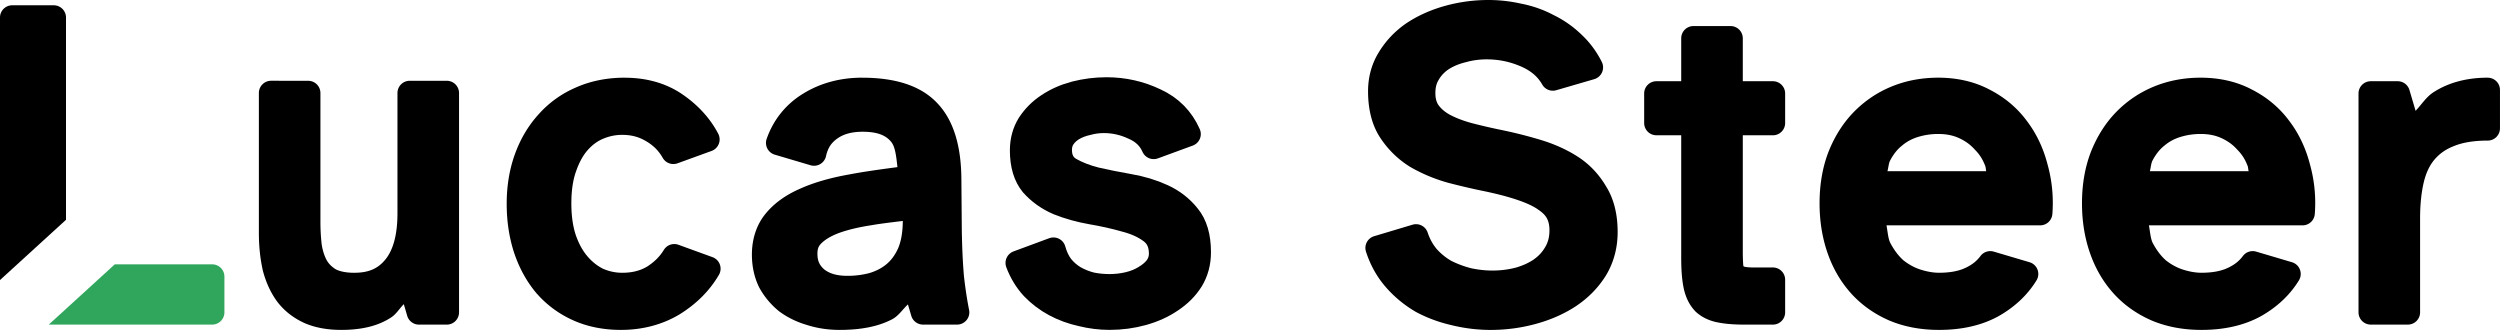 <?xml version="1.0" encoding="UTF-8" standalone="no"?>
<!-- Created with Inkscape (http://www.inkscape.org/) -->

<svg
   width="107.91mm"
   height="14.241mm"
   viewBox="0 0 107.91 14.241"
   version="1.1"
   id="svg12274"
   xmlns="http://www.w3.org/2000/svg"
   xmlns:svg="http://www.w3.org/2000/svg">
  <defs
     id="defs12271" />
  <g
     id="layer1"
     transform="translate(-65.794,-38.23)">
    <g
       id="path11199"
       style="font-size:19.05px;font-family:'Atkinson Hyperlegible';-inkscape-font-specification:'Atkinson Hyperlegible';letter-spacing:1.058px;word-spacing:-1.058px;fill:#30a65d;stroke:none;stroke-width:1.058;stroke-linecap:round;stroke-linejoin:round"
       transform="translate(-647.185,44.017)">
      <path
         style="color:#000000;-inkscape-font-specification:'Atkinson Hyperlegible';fill:#000000;stroke-linecap:butt;stroke-linejoin:miter;-inkscape-stroke:none"
         d="m 724.682,-1.772 h 1.6 v 5.563 q 0,0.552 0.057,1.048 0.076,0.495 0.286,0.876 0.21,0.362 0.591,0.591 0.4,0.21 1.048,0.21 1.143,0 1.772,-0.781 0.629,-0.781 0.629,-2.305 v -5.201 h 1.6 v 9.468 h -1.2 l -0.4,-1.372 q -0.4,0.686 -1.086,1.143 -0.686,0.457 -1.867,0.457 -0.819,0 -1.41,-0.267 -0.572,-0.267 -0.933,-0.743 -0.362,-0.495 -0.533,-1.162 -0.152,-0.686 -0.152,-1.486 v -6.039 z"
         id="path11226" />
      <path
         style="color:#000000;-inkscape-font-specification:'Atkinson Hyperlegible';fill:#000000;stroke-linecap:butt;stroke-linejoin:miter;-inkscape-stroke:none"
         d="m 724.682,-2.301 a 0.529,0.529 0 0 0 -0.529,0.529 v 6.039 c 0,0.567 0.055,1.1 0.166,1.6 a 0.529,0.529 0 0 0 0.004,0.018 c 0.129,0.501 0.333,0.952 0.617,1.342 a 0.529,0.529 0 0 0 0.006,0.008 c 0.294,0.386 0.681,0.692 1.133,0.902 a 0.529,0.529 0 0 0 0.006,0.004 c 0.477,0.216 1.023,0.312 1.627,0.312 0.856,0 1.586,-0.162 2.16,-0.545 0.223,-0.149 0.351,-0.383 0.537,-0.566 l 0.146,0.502 a 0.529,0.529 0 0 0 0.508,0.381 h 1.201 a 0.529,0.529 0 0 0 0.529,-0.529 v -9.467 a 0.529,0.529 0 0 0 -0.529,-0.529 h -1.6 a 0.529,0.529 0 0 0 -0.529,0.529 v 5.201 c 0,0.943 -0.198,1.583 -0.512,1.973 -0.321,0.399 -0.718,0.584 -1.359,0.584 -0.368,0 -0.626,-0.065 -0.789,-0.148 -0.173,-0.107 -0.298,-0.23 -0.389,-0.385 -0.103,-0.189 -0.178,-0.416 -0.221,-0.686 -0.035,-0.305 -0.055,-0.63 -0.055,-0.977 v -5.562 a 0.529,0.529 0 0 0 -0.529,-0.529 z m 0.529,1.059 h 0.541 v 5.033 c 0,0.387 0.02,0.755 0.061,1.107 a 0.529,0.529 0 0 0 0.004,0.021 c 0.059,0.382 0.17,0.736 0.344,1.051 a 0.529,0.529 0 0 0 0.006,0.01 c 0.185,0.32 0.454,0.586 0.777,0.779 a 0.529,0.529 0 0 0 0.027,0.014 c 0.371,0.194 0.804,0.271 1.293,0.271 0.46,0 0.885,-0.101 1.268,-0.279 -0.093,0.079 -0.142,0.191 -0.248,0.262 -0.341,0.227 -0.853,0.369 -1.572,0.369 -0.486,0 -0.876,-0.08 -1.186,-0.219 l -0.002,-0.002 c -0.308,-0.144 -0.543,-0.332 -0.73,-0.578 -0.194,-0.267 -0.342,-0.585 -0.441,-0.965 -0.091,-0.413 -0.141,-0.868 -0.141,-1.365 z m 5.982,0 h 0.541 v 8.41 h -0.273 l -0.289,-0.992 a 0.529,0.529 0 0 0 -0.684,-0.258 c 0.463,-0.641 0.705,-1.461 0.705,-2.488 z"
         id="path11228" />
    </g>
    <g
       id="path11201"
       style="font-size:19.05px;font-family:'Atkinson Hyperlegible';-inkscape-font-specification:'Atkinson Hyperlegible';letter-spacing:1.058px;word-spacing:-1.058px;fill:#30a65d;stroke:none;stroke-width:1.058;stroke-linecap:round;stroke-linejoin:round"
       transform="translate(-647.185,44.017)">
      <path
         style="color:#000000;-inkscape-font-specification:'Atkinson Hyperlegible';fill:#000000;stroke-linecap:butt;stroke-linejoin:miter;-inkscape-stroke:none"
         d="m 739.951,-1.905 q 1.276,0 2.191,0.629 0.914,0.629 1.372,1.505 l -1.467,0.533 q -0.324,-0.571 -0.914,-0.914 -0.572,-0.343 -1.295,-0.343 -0.533,0 -1.029,0.21 -0.495,0.21 -0.876,0.648 -0.362,0.419 -0.591,1.086 -0.229,0.648 -0.229,1.543 0,0.895 0.229,1.562 0.229,0.648 0.61,1.086 0.381,0.438 0.857,0.667 0.495,0.21 1.029,0.21 0.781,0 1.353,-0.343 0.572,-0.362 0.895,-0.895 l 1.467,0.533 q -0.533,0.914 -1.524,1.524 -0.991,0.591 -2.248,0.591 -1.01,0 -1.829,-0.362 -0.819,-0.362 -1.391,-1.01 -0.572,-0.667 -0.876,-1.562 -0.305,-0.914 -0.305,-1.981 0,-1.067 0.324,-1.962 0.324,-0.895 0.914,-1.543 0.591,-0.667 1.429,-1.029 0.857,-0.381 1.905,-0.381 z"
         id="path11232" />
      <path
         style="color:#000000;-inkscape-font-specification:'Atkinson Hyperlegible';fill:#000000;stroke-linecap:butt;stroke-linejoin:miter;-inkscape-stroke:none"
         d="m 739.951,-2.434 c -0.761,1e-7 -1.472,0.138 -2.115,0.424 -0.623,0.269 -1.166,0.659 -1.609,1.158 -5.9e-4,6.5056e-4 -10e-4,0.001 -0.002,0.002 -0.442,0.486 -0.783,1.062 -1.02,1.717 -0.239,0.66 -0.355,1.378 -0.355,2.143 0,0.762 0.109,1.48 0.332,2.148 a 0.529,0.529 0 0 0 0.002,0.004 c 0.223,0.654 0.548,1.238 0.975,1.736 a 0.529,0.529 0 0 0 0.006,0.004 c 0.432,0.489 0.961,0.874 1.572,1.145 0.62,0.274 1.307,0.406 2.043,0.406 0.921,0 1.775,-0.22 2.52,-0.664 a 0.529,0.529 0 0 0 0.006,-0.004 c 0.725,-0.446 1.303,-1.02 1.705,-1.709 A 0.529,0.529 0 0 0 743.732,5.312 l -1.467,-0.533 a 0.529,0.529 0 0 0 -0.633,0.223 c -0.171,0.281 -0.405,0.517 -0.723,0.719 -0.289,0.171 -0.632,0.266 -1.072,0.266 -0.281,0 -0.546,-0.055 -0.809,-0.164 -0.245,-0.119 -0.47,-0.29 -0.68,-0.531 -0.203,-0.233 -0.374,-0.532 -0.508,-0.91 -0.129,-0.376 -0.199,-0.839 -0.199,-1.391 0,-0.552 0.07,-1.008 0.197,-1.367 a 0.529,0.529 0 0 0 0.002,-0.004 c 0.135,-0.395 0.304,-0.694 0.49,-0.91 0.207,-0.238 0.428,-0.401 0.682,-0.508 0.267,-0.113 0.538,-0.168 0.824,-0.168 0.399,1e-8 0.725,0.09 1.021,0.268 a 0.529,0.529 0 0 0 0.008,0.004 c 0.32,0.186 0.548,0.418 0.719,0.719 a 0.529,0.529 0 0 0 0.643,0.236 l 1.467,-0.533 a 0.529,0.529 0 0 0 0.287,-0.742 c -0.348,-0.666 -0.871,-1.236 -1.541,-1.697 -0.704,-0.484 -1.552,-0.721 -2.49,-0.721 z m 0,1.059 c 0.764,0 1.376,0.181 1.891,0.535 0.349,0.24 0.537,0.545 0.766,0.834 L 742.164,0.156 c -0.228,-0.28 -0.441,-0.575 -0.762,-0.762 -0.465,-0.279 -0.999,-0.42 -1.564,-0.42 -0.425,0 -0.843,0.086 -1.236,0.252 -0.407,0.172 -0.767,0.443 -1.068,0.789 a 0.529,0.529 0 0 0 -0.002,0 c -0.296,0.343 -0.52,0.766 -0.689,1.26 -0.177,0.503 -0.258,1.074 -0.258,1.715 0,0.642 0.082,1.221 0.258,1.734 a 0.529,0.529 0 0 0 0,0.004 c 0.171,0.483 0.407,0.908 0.711,1.258 0.296,0.34 0.641,0.611 1.027,0.797 a 0.529,0.529 0 0 0 0.021,0.01 c 0.393,0.166 0.811,0.252 1.236,0.252 0.598,0 1.151,-0.137 1.623,-0.42 a 0.529,0.529 0 0 0 0.012,-0.006 c 0.304,-0.193 0.511,-0.472 0.732,-0.736 l 0.402,0.146 c -0.258,0.297 -0.475,0.617 -0.852,0.85 -5.3e-4,3.175e-4 -10e-4,-3.171e-4 -0.002,0 -0.575,0.343 -1.22,0.518 -1.975,0.518 -0.61,0 -1.143,-0.11 -1.615,-0.318 -0.478,-0.211 -0.872,-0.498 -1.201,-0.869 l -0.002,-0.002 c -0.334,-0.391 -0.592,-0.848 -0.775,-1.387 -0.183,-0.55 -0.277,-1.151 -0.277,-1.811 0,-0.658 0.1,-1.248 0.293,-1.781 0.195,-0.539 0.462,-0.99 0.807,-1.367 a 0.529,0.529 0 0 0 0.006,-0.006 c 0.343,-0.387 0.75,-0.682 1.242,-0.895 a 0.529,0.529 0 0 0 0.006,-0.002 C 738.76,-1.263 739.317,-1.375 739.951,-1.375 Z"
         id="path11234" />
    </g>
    <g
       id="path11203"
       style="font-size:19.05px;font-family:'Atkinson Hyperlegible';-inkscape-font-specification:'Atkinson Hyperlegible';letter-spacing:1.058px;word-spacing:-1.058px;fill:#30a65d;stroke:none;stroke-width:1.058;stroke-linecap:round;stroke-linejoin:round"
       transform="translate(-647.185,44.017)">
      <path
         style="color:#000000;-inkscape-font-specification:'Atkinson Hyperlegible';fill:#000000;stroke-linecap:butt;stroke-linejoin:miter;-inkscape-stroke:none"
         d="m 752.344,1.867 q 0.038,-1.2 -0.476,-1.848 -0.514,-0.648 -1.657,-0.648 -0.857,0 -1.41,0.4 -0.533,0.381 -0.686,1.067 l -1.543,-0.457 q 0.381,-1.086 1.353,-1.676 0.991,-0.61 2.267,-0.61 1.962,0 2.838,0.914 0.895,0.914 0.914,2.915 l 0.019,2.21 q 0.019,1.2 0.095,2.057 0.095,0.838 0.229,1.505 h -1.467 l -0.381,-1.295 q -0.438,0.724 -1.2,1.124 -0.762,0.4 -2.019,0.4 -0.667,0 -1.257,-0.191 -0.591,-0.171 -1.048,-0.514 -0.438,-0.362 -0.705,-0.857 -0.248,-0.514 -0.248,-1.162 0,-0.838 0.457,-1.41 0.457,-0.572 1.276,-0.933 0.838,-0.381 2.019,-0.591 1.181,-0.229 2.629,-0.4 z m -4.61,3.296 q 0,0.667 0.476,1.086 0.495,0.4 1.353,0.4 0.552,0 1.067,-0.133 0.533,-0.152 0.933,-0.476 0.419,-0.343 0.667,-0.895 0.248,-0.572 0.248,-1.41 v -0.591 q -1.086,0.114 -1.962,0.267 -0.876,0.133 -1.505,0.362 -0.61,0.229 -0.953,0.571 -0.324,0.324 -0.324,0.819 z"
         id="path11238" />
      <path
         style="color:#000000;-inkscape-font-specification:'Atkinson Hyperlegible';fill:#000000;stroke-linecap:butt;stroke-linejoin:miter;-inkscape-stroke:none"
         d="m 750.191,-2.434 c -0.935,0 -1.796,0.228 -2.543,0.688 -0.743,0.453 -1.286,1.124 -1.576,1.951 a 0.529,0.529 0 0 0 0.35,0.684 l 1.543,0.457 a 0.529,0.529 0 0 0 0.668,-0.393 c 0.078,-0.35 0.224,-0.571 0.477,-0.752 a 0.529,0.529 0 0 0 0.002,-0.002 c 0.263,-0.19 0.61,-0.299 1.1,-0.299 0.662,-10e-9 1.018,0.165 1.242,0.447 0.173,0.217 0.215,0.656 0.262,1.08 -0.737,0.097 -1.462,0.197 -2.092,0.318 -0.818,0.145 -1.531,0.35 -2.141,0.627 -0.607,0.268 -1.109,0.629 -1.477,1.088 -0.384,0.48 -0.572,1.085 -0.572,1.74 0,0.499 0.098,0.97 0.301,1.391 a 0.529,0.529 0 0 0 0.01,0.021 c 0.21,0.389 0.491,0.73 0.834,1.014 a 0.529,0.529 0 0 0 0.019,0.016 c 0.357,0.268 0.764,0.467 1.211,0.598 0.447,0.143 0.92,0.213 1.412,0.213 0.894,0 1.652,-0.137 2.266,-0.459 0.285,-0.15 0.451,-0.428 0.682,-0.641 l 0.145,0.492 a 0.529,0.529 0 0 0 0.508,0.379 h 1.467 a 0.529,0.529 0 0 0 0.52,-0.633 c -0.085,-0.422 -0.159,-0.907 -0.221,-1.447 v -0.002 c -0.049,-0.552 -0.081,-1.226 -0.094,-2.014 V 4.125 l -0.018,-2.205 c -0.013,-1.411 -0.335,-2.533 -1.064,-3.279 -0.721,-0.751 -1.83,-1.074 -3.219,-1.074 z m 0,1.059 c 1.226,0 2.009,0.283 2.457,0.75 a 0.529,0.529 0 0 0 0.004,0.004 c 0.463,0.473 0.752,1.295 0.764,2.551 l 0.018,2.209 a 0.529,0.529 0 0 0 0,0.004 c 0.013,0.809 0.045,1.506 0.098,2.096 A 0.529,0.529 0 0 0 753.533,6.25 c 0.038,0.338 0.093,0.618 0.141,0.918 h -0.457 l -0.27,-0.916 a 0.529,0.529 0 0 0 -0.723,-0.238 c 0.172,-0.21 0.372,-0.395 0.488,-0.654 a 0.529,0.529 0 0 0 0.002,-0.006 c 0.203,-0.468 0.293,-1.008 0.293,-1.619 V 3.143 a 0.529,0.529 0 0 0 -0.586,-0.525 c -0.73,0.077 -1.39,0.166 -1.986,0.27 -0.61,0.093 -1.143,0.221 -1.605,0.389 a 0.529,0.529 0 0 0 -0.006,0.002 c -0.457,0.171 -0.843,0.394 -1.141,0.691 -0.311,0.311 -0.479,0.748 -0.479,1.193 0,0.57 0.234,1.113 0.656,1.484 a 0.529,0.529 0 0 0 0.018,0.014 c 0.446,0.36 1.03,0.518 1.684,0.518 0.411,0 0.814,-0.05 1.201,-0.15 a 0.529,0.529 0 0 0 0.012,-0.004 c 0.209,-0.06 0.373,-0.191 0.561,-0.287 -0.123,0.097 -0.194,0.243 -0.342,0.32 -0.402,0.211 -0.991,0.34 -1.773,0.34 -0.394,0 -0.757,-0.057 -1.096,-0.166 a 0.529,0.529 0 0 0 -0.014,-0.004 c -0.334,-0.097 -0.618,-0.239 -0.867,-0.424 -0.233,-0.194 -0.416,-0.418 -0.559,-0.68 -0.125,-0.263 -0.193,-0.561 -0.193,-0.922 0,-0.463 0.116,-0.798 0.342,-1.08 0.243,-0.303 0.591,-0.565 1.076,-0.779 a 0.529,0.529 0 0 0 0.006,-0.002 c 0.507,-0.23 1.138,-0.419 1.893,-0.553 a 0.529,0.529 0 0 0 0.008,0 c 0.772,-0.149 1.635,-0.281 2.59,-0.395 a 0.529,0.529 0 0 0 0.467,-0.51 c 0.028,-0.879 -0.144,-1.632 -0.59,-2.193 -0.462,-0.581 -1.21,-0.848 -2.072,-0.848 -0.653,0 -1.245,0.16 -1.719,0.502 -0.293,0.21 -0.41,0.565 -0.572,0.885 l -0.471,-0.141 c 0.212,-0.339 0.383,-0.709 0.75,-0.932 a 0.529,0.529 0 0 0 0.004,-0.002 C 748.777,-1.199 749.425,-1.375 750.191,-1.375 Z m 1.756,5.125 c -0.002,0.497 -0.077,0.893 -0.203,1.184 -0.136,0.3 -0.306,0.524 -0.516,0.695 -0.207,0.167 -0.448,0.291 -0.738,0.375 -0.296,0.076 -0.605,0.115 -0.928,0.115 -0.483,0 -0.794,-0.11 -1.008,-0.279 -0.205,-0.184 -0.291,-0.365 -0.291,-0.678 0,-0.215 0.047,-0.325 0.168,-0.445 0.158,-0.158 0.408,-0.315 0.76,-0.447 l 0.006,-0.002 c 0.375,-0.136 0.842,-0.249 1.398,-0.334 a 0.529,0.529 0 0 0 0.01,-0.002 c 0.397,-0.069 0.875,-0.124 1.342,-0.182 z"
         id="path11240" />
    </g>
    <path
       d="m 111.266,49.008 q 0.114,0.419 0.343,0.724 0.248,0.305 0.572,0.495 0.343,0.191 0.724,0.286 0.381,0.076 0.781,0.076 0.419,0 0.819,-0.095 0.4,-0.095 0.705,-0.286 0.324,-0.191 0.514,-0.438 0.191,-0.267 0.191,-0.591 0,-0.648 -0.457,-0.972 -0.438,-0.324 -1.105,-0.495 -0.667,-0.191 -1.448,-0.324 -0.762,-0.133 -1.429,-0.4 -0.667,-0.286 -1.124,-0.8 -0.438,-0.533 -0.438,-1.467 0,-0.629 0.305,-1.124 0.324,-0.495 0.819,-0.819 0.514,-0.343 1.162,-0.514 0.667,-0.171 1.353,-0.171 1.124,0 2.115,0.476 0.991,0.457 1.429,1.448 l -1.505,0.552 q -0.248,-0.572 -0.876,-0.838 -0.61,-0.286 -1.276,-0.286 -0.362,0 -0.705,0.095 -0.343,0.076 -0.61,0.229 -0.267,0.152 -0.438,0.4 -0.152,0.229 -0.152,0.533 0,0.572 0.438,0.838 0.457,0.267 1.124,0.438 0.667,0.152 1.429,0.286 0.781,0.133 1.448,0.438 0.667,0.305 1.105,0.857 0.457,0.552 0.457,1.562 0,0.667 -0.324,1.2 -0.324,0.514 -0.876,0.876 -0.533,0.362 -1.219,0.552 -0.686,0.191 -1.429,0.191 -0.61,0 -1.219,-0.152 -0.61,-0.133 -1.143,-0.419 -0.533,-0.286 -0.953,-0.724 -0.419,-0.457 -0.648,-1.067 z"
       id="path11205"
       style="font-size:19.05px;font-family:'Atkinson Hyperlegible';-inkscape-font-specification:'Atkinson Hyperlegible';letter-spacing:1.058px;word-spacing:-1.058px;fill:#000000;fill-opacity:1;stroke:#000000;stroke-width:1.058;stroke-linecap:round;stroke-linejoin:round;stroke-opacity:1" />
    <g
       id="path11207"
       style="font-size:19.05px;font-family:'Atkinson Hyperlegible';-inkscape-font-specification:'Atkinson Hyperlegible';letter-spacing:1.058px;word-spacing:-1.058px;fill:#30a65d;stroke:none;stroke-width:1.058;stroke-linecap:round;stroke-linejoin:round"
       transform="translate(-647.185,44.017)">
      <path
         style="color:#000000;-inkscape-font-specification:'Atkinson Hyperlegible';fill:#000000;stroke-linecap:butt;stroke-linejoin:miter;-inkscape-stroke:none"
         d="m 774.102,4.42 q 0.171,0.514 0.495,0.895 0.343,0.381 0.781,0.629 0.457,0.229 0.972,0.362 0.533,0.114 1.048,0.114 0.572,0 1.105,-0.133 0.552,-0.152 0.953,-0.419 0.419,-0.286 0.667,-0.705 0.267,-0.438 0.267,-1.01 0,-0.438 -0.171,-0.762 -0.171,-0.324 -0.552,-0.572 -0.381,-0.267 -1.01,-0.476 -0.61,-0.21 -1.524,-0.4 -0.743,-0.152 -1.543,-0.362 -0.8,-0.229 -1.486,-0.629 -0.667,-0.419 -1.105,-1.086 -0.438,-0.667 -0.438,-1.714 0,-0.8 0.4,-1.429 0.4,-0.648 1.048,-1.086 0.667,-0.438 1.505,-0.667 0.838,-0.229 1.714,-0.229 0.667,0 1.333,0.152 0.667,0.133 1.238,0.438 0.591,0.286 1.067,0.743 0.476,0.438 0.781,1.048 l -1.638,0.476 q -0.381,-0.667 -1.181,-1.01 -0.8,-0.343 -1.676,-0.343 -0.514,0 -1.01,0.133 -0.495,0.114 -0.895,0.362 -0.381,0.248 -0.61,0.629 -0.229,0.362 -0.229,0.857 0,0.533 0.267,0.876 0.267,0.343 0.724,0.571 0.457,0.229 1.048,0.381 0.591,0.152 1.238,0.286 0.838,0.171 1.657,0.419 0.819,0.248 1.467,0.667 0.648,0.419 1.048,1.105 0.419,0.667 0.419,1.695 0,0.876 -0.419,1.581 -0.419,0.686 -1.124,1.162 -0.686,0.457 -1.581,0.705 -0.895,0.248 -1.829,0.248 -0.781,0 -1.562,-0.191 -0.762,-0.171 -1.429,-0.533 -0.648,-0.381 -1.143,-0.952 -0.495,-0.572 -0.743,-1.333 z"
         id="path11246" />
      <path
         style="color:#000000;-inkscape-font-specification:'Atkinson Hyperlegible';fill:#000000;stroke-linecap:butt;stroke-linejoin:miter;-inkscape-stroke:none"
         d="m 777.227,-5.787 c -0.63,0 -1.25,0.083 -1.854,0.248 -0.607,0.166 -1.162,0.41 -1.656,0.734 a 0.529,0.529 0 0 0 -0.008,0.004 c -0.488,0.33 -0.892,0.748 -1.197,1.24 -3.4e-4,5.334e-4 3.4e-4,0.001 0,0.002 -0.321,0.505 -0.482,1.09 -0.482,1.711 0,0.772 0.163,1.455 0.525,2.006 0.332,0.505 0.758,0.923 1.266,1.242 a 0.529,0.529 0 0 0 0.016,0.01 c 0.497,0.29 1.032,0.516 1.605,0.68 a 0.529,0.529 0 0 0 0.012,0.004 c 0.542,0.142 1.065,0.264 1.57,0.367 0.595,0.124 1.083,0.254 1.459,0.383 a 0.529,0.529 0 0 0 0.004,0.002 c 0.386,0.129 0.68,0.27 0.875,0.406 a 0.529,0.529 0 0 0 0.014,0.012 c 0.196,0.127 0.31,0.253 0.375,0.375 0.068,0.129 0.109,0.291 0.109,0.514 0,0.299 -0.065,0.53 -0.189,0.734 a 0.529,0.529 0 0 0 -0.004,0.006 c -0.125,0.212 -0.29,0.387 -0.51,0.537 -0.208,0.138 -0.468,0.256 -0.783,0.344 -10e-4,3.08e-4 -0.003,-3.068e-4 -0.004,0 -0.311,0.078 -0.634,0.117 -0.973,0.117 -0.299,0 -0.604,-0.033 -0.92,-0.1 -0.301,-0.078 -0.581,-0.183 -0.846,-0.314 -0.237,-0.135 -0.447,-0.304 -0.635,-0.512 -0.167,-0.198 -0.298,-0.431 -0.393,-0.713 a 0.529,0.529 0 0 0 -0.654,-0.34 L 772.293,4.408 a 0.529,0.529 0 0 0 -0.352,0.67 c 0.185,0.57 0.468,1.082 0.846,1.518 0.367,0.423 0.795,0.778 1.275,1.061 a 0.529,0.529 0 0 0 0.016,0.01 c 0.487,0.264 1.009,0.457 1.561,0.582 10e-4,3.248e-4 0.002,0.002 0.004,0.002 0.557,0.135 1.117,0.203 1.678,0.203 0.669,0 1.328,-0.088 1.971,-0.266 0.644,-0.178 1.225,-0.436 1.734,-0.775 a 0.529,0.529 0 0 0 0.002,-0.002 c 0.527,-0.356 0.959,-0.801 1.279,-1.324 a 0.529,0.529 0 0 0 0.004,-0.006 c 0.329,-0.553 0.492,-1.183 0.492,-1.852 0,-0.755 -0.156,-1.422 -0.498,-1.969 -0.305,-0.52 -0.712,-0.953 -1.209,-1.275 -0.477,-0.309 -1.013,-0.551 -1.602,-0.729 -0.562,-0.17 -1.13,-0.314 -1.705,-0.432 -0.424,-0.087 -0.828,-0.18 -1.213,-0.279 -0.364,-0.094 -0.678,-0.209 -0.943,-0.342 -0.247,-0.123 -0.418,-0.266 -0.541,-0.424 -0.096,-0.124 -0.156,-0.283 -0.156,-0.551 0,-0.249 0.052,-0.425 0.146,-0.574 a 0.529,0.529 0 0 0 0.006,-0.012 c 0.111,-0.185 0.253,-0.33 0.441,-0.453 0.213,-0.131 0.454,-0.229 0.73,-0.293 a 0.529,0.529 0 0 0 0.018,-0.006 c 0.286,-0.077 0.576,-0.115 0.873,-0.115 0.515,0 0.998,0.1 1.467,0.301 0.447,0.192 0.735,0.445 0.93,0.785 a 0.529,0.529 0 0 0 0.607,0.246 l 1.639,-0.477 a 0.529,0.529 0 0 0 0.326,-0.744 c -0.229,-0.457 -0.529,-0.859 -0.893,-1.195 -0.353,-0.339 -0.753,-0.617 -1.191,-0.83 -0.421,-0.223 -0.875,-0.385 -1.357,-0.482 -10e-4,-2.927e-4 -0.003,2.918e-4 -0.004,0 -0.481,-0.11 -0.964,-0.166 -1.447,-0.166 z m 0,1.059 c 0.404,0 0.808,0.046 1.215,0.139 a 0.529,0.529 0 0 0 0.014,0.004 c 0.397,0.079 0.76,0.207 1.094,0.385 a 0.529,0.529 0 0 0 0.018,0.01 c 0.344,0.167 0.653,0.381 0.932,0.648 a 0.529,0.529 0 0 0 0.008,0.008 c 0.109,0.1 0.176,0.245 0.27,0.361 l -0.676,0.195 c -0.301,-0.358 -0.604,-0.721 -1.064,-0.918 -0.598,-0.256 -1.232,-0.385 -1.885,-0.385 -0.384,0 -0.764,0.05 -1.135,0.148 -0.379,0.088 -0.732,0.229 -1.049,0.426 a 0.529,0.529 0 0 0 -0.01,0.006 c -0.316,0.205 -0.579,0.477 -0.771,0.797 -0.208,0.332 -0.309,0.724 -0.309,1.133 0,0.444 0.119,0.868 0.379,1.201 0.233,0.299 0.542,0.539 0.904,0.721 0.344,0.172 0.729,0.311 1.152,0.42 0.403,0.104 0.824,0.2 1.264,0.291 0.543,0.111 1.081,0.246 1.611,0.406 0.504,0.152 0.946,0.356 1.332,0.605 0.363,0.235 0.651,0.537 0.879,0.928 a 0.529,0.529 0 0 0 0.008,0.014 c 0.214,0.341 0.338,0.8 0.338,1.414 0,0.5 -0.114,0.923 -0.344,1.311 -0.239,0.389 -0.554,0.716 -0.965,0.994 -0.405,0.27 -0.877,0.483 -1.426,0.635 -0.551,0.153 -1.114,0.229 -1.689,0.229 -0.478,0 -0.954,-0.058 -1.436,-0.176 a 0.529,0.529 0 0 0 -0.01,-0.002 C 775.417,7.116 774.992,6.955 774.594,6.74 774.213,6.515 773.88,6.24 773.588,5.902 773.424,5.714 773.334,5.463 773.217,5.236 l 0.637,-0.191 c 0.108,0.209 0.19,0.437 0.34,0.613 a 0.529,0.529 0 0 0 0.01,0.01 c 0.265,0.295 0.572,0.543 0.914,0.736 a 0.529,0.529 0 0 0 0.023,0.012 c 0.339,0.169 0.699,0.305 1.076,0.402 a 0.529,0.529 0 0 0 0.021,0.004 c 0.39,0.084 0.776,0.127 1.158,0.127 0.422,0 0.836,-0.049 1.234,-0.148 a 0.529,0.529 0 0 0 0.012,-0.004 c 0.413,-0.114 0.784,-0.274 1.105,-0.488 a 0.529,0.529 0 0 0 0.004,-0.004 c 0.339,-0.231 0.619,-0.526 0.824,-0.873 0.229,-0.378 0.342,-0.818 0.342,-1.279 0,-0.361 -0.074,-0.707 -0.234,-1.01 -0.162,-0.306 -0.414,-0.556 -0.721,-0.758 -0.312,-0.218 -0.69,-0.393 -1.141,-0.543 -0.436,-0.15 -0.961,-0.286 -1.584,-0.416 a 0.529,0.529 0 0 0 -0.002,-0.002 c -0.482,-0.099 -0.984,-0.215 -1.504,-0.352 l -0.006,-0.002 c -0.002,-5.426e-4 -0.004,-0.001 -0.006,-0.002 C 775.236,0.929 774.791,0.739 774.379,0.5 c -0.379,-0.239 -0.688,-0.541 -0.939,-0.924 -0.222,-0.338 -0.352,-0.799 -0.352,-1.424 0,-0.445 0.104,-0.811 0.316,-1.145 a 0.529,0.529 0 0 0 0.004,-0.006 c 0.227,-0.368 0.52,-0.672 0.893,-0.924 8e-4,-5.424e-4 10e-4,-0.001 0.002,-0.002 0.393,-0.258 0.84,-0.457 1.348,-0.596 0.514,-0.14 1.038,-0.209 1.576,-0.209 z"
         id="path11248" />
    </g>
    <g
       id="path11209"
       style="font-size:19.05px;font-family:'Atkinson Hyperlegible';-inkscape-font-specification:'Atkinson Hyperlegible';letter-spacing:1.058px;word-spacing:-1.058px;fill:#30a65d;stroke:none;stroke-width:1.058;stroke-linecap:round;stroke-linejoin:round"
       transform="translate(-647.185,44.017)">
      <path
         style="color:#000000;-inkscape-font-specification:'Atkinson Hyperlegible';fill:#000000;stroke-linecap:butt;stroke-linejoin:miter;-inkscape-stroke:none"
         d="m 786.076,-1.753 v -2.381 h 1.6 v 2.381 h 1.829 v 1.276 h -1.829 V 5.067 q 0,0.362 0.019,0.61 0.019,0.229 0.114,0.362 0.114,0.133 0.305,0.191 0.191,0.057 0.533,0.057 h 0.857 v 1.41 h -1.2 q -0.686,0 -1.124,-0.095 -0.419,-0.095 -0.667,-0.343 -0.248,-0.267 -0.343,-0.724 Q 786.076,6.077 786.076,5.334 v -5.81 h -1.6 V -1.753 Z"
         id="path11252" />
      <path
         style="color:#000000;-inkscape-font-specification:'Atkinson Hyperlegible';fill:#000000;stroke-linecap:butt;stroke-linejoin:miter;-inkscape-stroke:none"
         d="m 786.076,-4.662 a 0.529,0.529 0 0 0 -0.529,0.527 V -2.281 h -1.072 a 0.529,0.529 0 0 0 -0.527,0.529 v 1.275 a 0.529,0.529 0 0 0 0.527,0.529 h 1.072 V 5.334 c 0,0.518 0.03,0.948 0.105,1.309 0.078,0.374 0.23,0.711 0.475,0.975 a 0.529,0.529 0 0 0 0.012,0.016 c 0.247,0.247 0.57,0.404 0.924,0.484 a 0.529,0.529 0 0 0 0.006,0 c 0.348,0.076 0.755,0.107 1.236,0.107 h 1.199 A 0.529,0.529 0 0 0 790.033,7.695 V 6.287 a 0.529,0.529 0 0 0 -0.529,-0.529 h -0.857 c -0.199,0 -0.338,-0.022 -0.381,-0.035 -0.025,-0.008 -0.022,-0.011 -0.029,-0.016 -10e-4,-0.004 -0.008,-0.01 -0.014,-0.07 v -0.004 c -0.011,-0.145 -0.018,-0.336 -0.018,-0.566 V 0.053 h 1.299 A 0.529,0.529 0 0 0 790.033,-0.477 V -1.752 A 0.529,0.529 0 0 0 789.504,-2.281 h -1.299 v -1.854 a 0.529,0.529 0 0 0 -0.529,-0.527 z m 0.529,1.057 h 0.541 v 1.854 a 0.529,0.529 0 0 0 0.529,0.529 h 1.299 v 0.217 h -1.299 a 0.529,0.529 0 0 0 -0.529,0.529 v 5.543 c 0,0.251 0.007,0.466 0.021,0.65 a 0.529,0.529 0 0 0 0,0.004 c 0.018,0.217 0.074,0.433 0.211,0.625 a 0.529,0.529 0 0 0 0.029,0.037 c 0.146,0.171 0.347,0.291 0.555,0.354 0.211,0.063 0.426,0.08 0.684,0.08 h 0.328 V 7.168 h -0.67 c -0.431,0 -0.772,-0.033 -1.008,-0.084 -0.2,-0.045 -0.315,-0.114 -0.398,-0.195 -0.084,-0.092 -0.161,-0.232 -0.209,-0.463 -0.052,-0.249 -0.084,-0.619 -0.084,-1.092 v -5.811 a 0.529,0.529 0 0 0 -0.529,-0.529 h -1.072 v -0.217 h 1.072 a 0.529,0.529 0 0 0 0.529,-0.529 z"
         id="path11254" />
    </g>
    <g
       id="path11211"
       style="font-size:19.05px;font-family:'Atkinson Hyperlegible';-inkscape-font-specification:'Atkinson Hyperlegible';letter-spacing:1.058px;word-spacing:-1.058px;fill:#30a65d;stroke:none;stroke-width:1.058;stroke-linecap:round;stroke-linejoin:round"
       transform="translate(-647.185,44.017)">
      <path
         style="color:#000000;-inkscape-font-specification:'Atkinson Hyperlegible';fill:#000000;stroke-linecap:butt;stroke-linejoin:miter;-inkscape-stroke:none"
         d="m 796.64,-1.905 q 1.124,0 1.981,0.457 0.857,0.438 1.41,1.181 0.572,0.743 0.819,1.714 0.267,0.953 0.191,1.962 h -7.277 q 0.038,0.895 0.324,1.505 0.305,0.591 0.724,0.953 0.438,0.343 0.933,0.495 0.495,0.152 0.933,0.152 0.8,0 1.333,-0.248 0.552,-0.248 0.876,-0.686 l 1.543,0.457 q -0.514,0.838 -1.467,1.372 -0.953,0.514 -2.286,0.514 -1.105,0 -1.981,-0.381 -0.857,-0.381 -1.448,-1.048 Q 792.658,5.829 792.354,4.934 q -0.305,-0.895 -0.305,-1.943 0,-1.124 0.343,-2.019 0.362,-0.914 0.972,-1.543 0.629,-0.648 1.467,-0.991 0.838,-0.343 1.81,-0.343 z m 2.705,4.039 q 0,-0.495 -0.191,-0.972 -0.191,-0.495 -0.552,-0.857 -0.343,-0.381 -0.838,-0.61 -0.495,-0.229 -1.124,-0.229 -0.533,0 -1.029,0.152 -0.495,0.152 -0.876,0.476 -0.381,0.305 -0.648,0.819 -0.248,0.495 -0.305,1.219 z"
         id="path11258" />
      <path
         style="color:#000000;-inkscape-font-specification:'Atkinson Hyperlegible';fill:#000000;stroke-linecap:butt;stroke-linejoin:miter;-inkscape-stroke:none"
         d="m 796.641,-2.434 c -0.71,0 -1.387,0.125 -2.012,0.381 -0.624,0.255 -1.176,0.631 -1.645,1.113 -0.459,0.474 -0.821,1.051 -1.084,1.717 a 0.529,0.529 0 0 0 -0.002,0.006 c -0.255,0.666 -0.379,1.404 -0.379,2.207 0,0.75 0.11,1.457 0.334,2.113 0.224,0.658 0.558,1.245 1,1.744 0.445,0.502 0.994,0.897 1.629,1.18 a 0.529,0.529 0 0 0 0.004,0.002 c 0.659,0.286 1.394,0.424 2.191,0.424 0.957,0 1.811,-0.184 2.537,-0.576 a 0.529,0.529 0 0 0 0.008,-0.004 c 0.703,-0.393 1.267,-0.916 1.66,-1.557 a 0.529,0.529 0 0 0 -0.301,-0.785 l -1.543,-0.457 a 0.529,0.529 0 0 0 -0.576,0.193 c -0.159,0.215 -0.371,0.384 -0.668,0.518 a 0.529,0.529 0 0 0 -0.006,0.002 c -0.264,0.123 -0.633,0.199 -1.111,0.199 -0.231,0 -0.489,-0.04 -0.777,-0.129 -0.261,-0.08 -0.508,-0.212 -0.75,-0.398 -0.214,-0.187 -0.411,-0.441 -0.586,-0.775 -0.087,-0.186 -0.109,-0.487 -0.156,-0.744 h 6.633 a 0.529,0.529 0 0 0 0.527,-0.49 c 0.055,-0.73 -0.015,-1.447 -0.209,-2.141 -0.181,-0.704 -0.482,-1.34 -0.904,-1.891 -0.415,-0.558 -0.953,-1.006 -1.588,-1.332 -0.655,-0.349 -1.407,-0.52 -2.227,-0.52 z m 0,1.059 c 0.678,0 1.246,0.135 1.732,0.395 a 0.529,0.529 0 0 0 0.008,0.004 c 0.505,0.258 0.905,0.595 1.225,1.025 a 0.529,0.529 0 0 0 0.006,0.008 c 0.336,0.436 0.578,0.937 0.727,1.521 a 0.529,0.529 0 0 0 0.002,0.012 c 0.117,0.417 0.119,0.855 0.127,1.291 h -6.703 a 0.529,0.529 0 0 0 -0.529,0.551 c 0.028,0.648 0.144,1.219 0.373,1.707 a 0.529,0.529 0 0 0 0.01,0.02 c 0.228,0.442 0.509,0.817 0.848,1.109 a 0.529,0.529 0 0 0 0.019,0.016 c 0.338,0.265 0.711,0.464 1.105,0.586 0.372,0.114 0.734,0.176 1.088,0.176 0.586,0 1.105,-0.089 1.551,-0.295 l 0.002,-0.002 c 0.302,-0.136 0.518,-0.369 0.746,-0.588 l 0.438,0.129 c -0.225,0.223 -0.391,0.482 -0.705,0.658 -0.544,0.293 -1.212,0.449 -2.031,0.449 -0.675,0 -1.258,-0.117 -1.768,-0.338 h -0.002 c -0.506,-0.226 -0.922,-0.528 -1.264,-0.914 -0.346,-0.39 -0.607,-0.845 -0.789,-1.381 -0.183,-0.537 -0.277,-1.126 -0.277,-1.773 0,-0.693 0.106,-1.298 0.307,-1.824 l 0.002,-0.002 c 0.219,-0.552 0.504,-1.003 0.857,-1.367 0.369,-0.38 0.794,-0.667 1.287,-0.869 0.492,-0.201 1.024,-0.303 1.609,-0.303 z m 0,0.312 c -0.406,0 -0.804,0.058 -1.186,0.176 -0.392,0.12 -0.747,0.314 -1.055,0.574 -0.318,0.256 -0.579,0.588 -0.783,0.982 a 0.529,0.529 0 0 0 -0.004,0.008 c -0.204,0.408 -0.315,0.881 -0.357,1.414 a 0.529,0.529 0 0 0 0.527,0.57 h 5.562 a 0.529,0.529 0 0 0 0.529,-0.529 c 0,-0.395 -0.078,-0.786 -0.227,-1.16 -0.15,-0.389 -0.374,-0.738 -0.662,-1.029 -0.277,-0.305 -0.614,-0.551 -1,-0.729 C 797.579,-0.973 797.124,-1.062 796.641,-1.062 Z m 0,1.059 c 0.355,0 0.649,0.063 0.902,0.18 0.271,0.125 0.487,0.283 0.666,0.482 a 0.529,0.529 0 0 0 0.019,0.021 c 0.189,0.189 0.329,0.406 0.432,0.672 a 0.529,0.529 0 0 0 0.004,0.008 c 0.033,0.082 0.027,0.163 0.049,0.244 h -4.264 c 0.04,-0.145 0.054,-0.338 0.109,-0.449 0.149,-0.287 0.321,-0.497 0.508,-0.646 a 0.529,0.529 0 0 0 0.012,-0.01 c 0.199,-0.169 0.423,-0.291 0.689,-0.373 0.279,-0.086 0.568,-0.129 0.873,-0.129 z"
         id="path11260" />
    </g>
    <g
       id="path11213"
       style="font-size:19.05px;font-family:'Atkinson Hyperlegible';-inkscape-font-specification:'Atkinson Hyperlegible';letter-spacing:1.058px;word-spacing:-1.058px;fill:#30a65d;stroke:none;stroke-width:1.058;stroke-linecap:round;stroke-linejoin:round"
       transform="translate(-647.185,44.017)">
      <path
         style="color:#000000;-inkscape-font-specification:'Atkinson Hyperlegible';fill:#000000;stroke-linecap:butt;stroke-linejoin:miter;-inkscape-stroke:none"
         d="m 807.966,-1.905 q 1.124,0 1.981,0.457 0.857,0.438 1.41,1.181 0.572,0.743 0.819,1.714 0.267,0.953 0.191,1.962 h -7.277 q 0.038,0.895 0.324,1.505 0.305,0.591 0.724,0.953 0.438,0.343 0.933,0.495 0.495,0.152 0.933,0.152 0.8,0 1.333,-0.248 0.552,-0.248 0.876,-0.686 l 1.543,0.457 q -0.514,0.838 -1.467,1.372 -0.953,0.514 -2.286,0.514 -1.105,0 -1.981,-0.381 -0.857,-0.381 -1.448,-1.048 Q 803.985,5.829 803.68,4.934 q -0.305,-0.895 -0.305,-1.943 0,-1.124 0.343,-2.019 0.362,-0.914 0.972,-1.543 0.629,-0.648 1.467,-0.991 0.838,-0.343 1.81,-0.343 z m 2.705,4.039 q 0,-0.495 -0.191,-0.972 -0.191,-0.495 -0.552,-0.857 -0.343,-0.381 -0.838,-0.61 -0.495,-0.229 -1.124,-0.229 -0.533,0 -1.029,0.152 -0.495,0.152 -0.876,0.476 -0.381,0.305 -0.648,0.819 -0.248,0.495 -0.305,1.219 z"
         id="path11264" />
      <path
         style="color:#000000;-inkscape-font-specification:'Atkinson Hyperlegible';fill:#000000;stroke-linecap:butt;stroke-linejoin:miter;-inkscape-stroke:none"
         d="m 807.967,-2.434 c -0.71,0 -1.385,0.125 -2.01,0.381 -0.624,0.255 -1.178,0.631 -1.646,1.113 -0.459,0.474 -0.821,1.051 -1.084,1.717 a 0.529,0.529 0 0 0 -0.002,0.006 c -0.255,0.666 -0.379,1.404 -0.379,2.207 0,0.75 0.11,1.457 0.334,2.113 0.224,0.658 0.558,1.245 1,1.744 0.445,0.502 0.994,0.897 1.629,1.18 a 0.529,0.529 0 0 0 0.004,0.002 c 0.659,0.286 1.394,0.424 2.191,0.424 0.957,0 1.811,-0.184 2.537,-0.576 a 0.529,0.529 0 0 0 0.008,-0.004 c 0.703,-0.393 1.267,-0.916 1.66,-1.557 A 0.529,0.529 0 0 0 811.908,5.531 l -1.543,-0.457 a 0.529,0.529 0 0 0 -0.576,0.193 c -0.159,0.215 -0.371,0.384 -0.668,0.518 a 0.529,0.529 0 0 0 -0.006,0.002 c -0.264,0.123 -0.633,0.199 -1.111,0.199 -0.231,0 -0.489,-0.04 -0.777,-0.129 -0.261,-0.08 -0.508,-0.212 -0.75,-0.398 -0.214,-0.187 -0.411,-0.441 -0.586,-0.775 -0.087,-0.186 -0.109,-0.487 -0.156,-0.744 h 6.633 a 0.529,0.529 0 0 0 0.527,-0.49 c 0.055,-0.73 -0.015,-1.447 -0.209,-2.141 -0.181,-0.704 -0.482,-1.34 -0.904,-1.891 -0.415,-0.558 -0.953,-1.006 -1.588,-1.332 -0.655,-0.349 -1.407,-0.52 -2.227,-0.52 z m 0,1.059 c 0.678,0 1.246,0.135 1.732,0.395 a 0.529,0.529 0 0 0 0.008,0.004 c 0.505,0.258 0.905,0.595 1.225,1.025 a 0.529,0.529 0 0 0 0.006,0.008 c 0.336,0.436 0.578,0.937 0.727,1.521 a 0.529,0.529 0 0 0 0.002,0.012 c 0.117,0.417 0.119,0.855 0.127,1.291 h -6.703 a 0.529,0.529 0 0 0 -0.529,0.551 c 0.028,0.648 0.144,1.219 0.373,1.707 a 0.529,0.529 0 0 0 0.01,0.02 c 0.228,0.442 0.509,0.817 0.848,1.109 a 0.529,0.529 0 0 0 0.019,0.016 c 0.338,0.265 0.711,0.464 1.105,0.586 0.372,0.114 0.734,0.176 1.088,0.176 0.586,0 1.105,-0.089 1.551,-0.295 l 0.002,-0.002 c 0.302,-0.136 0.52,-0.369 0.748,-0.588 l 0.436,0.129 c -0.225,0.223 -0.391,0.482 -0.705,0.658 -0.544,0.293 -1.212,0.449 -2.031,0.449 -0.675,0 -1.258,-0.117 -1.768,-0.338 h -0.002 c -0.506,-0.226 -0.922,-0.528 -1.264,-0.914 -0.346,-0.39 -0.607,-0.845 -0.789,-1.381 -0.183,-0.537 -0.277,-1.126 -0.277,-1.773 0,-0.693 0.106,-1.298 0.307,-1.824 l 0.002,-0.002 c 0.219,-0.552 0.504,-1.003 0.857,-1.367 0.369,-0.38 0.794,-0.667 1.287,-0.869 0.492,-0.201 1.023,-0.303 1.609,-0.303 z m 0,0.312 c -0.406,0 -0.804,0.058 -1.186,0.176 -0.392,0.12 -0.747,0.314 -1.055,0.574 -0.318,0.256 -0.579,0.588 -0.783,0.982 a 0.529,0.529 0 0 0 -0.004,0.008 c -0.204,0.408 -0.315,0.881 -0.357,1.414 a 0.529,0.529 0 0 0 0.527,0.57 h 5.562 a 0.529,0.529 0 0 0 0.529,-0.529 c 0,-0.395 -0.078,-0.786 -0.227,-1.16 -0.15,-0.389 -0.374,-0.738 -0.662,-1.029 -0.277,-0.305 -0.614,-0.551 -1,-0.729 C 808.905,-0.973 808.45,-1.062 807.967,-1.062 Z m 0,1.059 c 0.355,0 0.649,0.063 0.902,0.18 0.271,0.125 0.487,0.283 0.666,0.482 a 0.529,0.529 0 0 0 0.019,0.021 c 0.189,0.189 0.329,0.406 0.432,0.672 a 0.529,0.529 0 0 0 0.004,0.008 c 0.033,0.082 0.027,0.163 0.049,0.244 h -4.264 c 0.04,-0.145 0.054,-0.338 0.109,-0.449 0.149,-0.287 0.321,-0.497 0.508,-0.646 a 0.529,0.529 0 0 0 0.012,-0.01 c 0.199,-0.169 0.423,-0.291 0.689,-0.373 0.279,-0.086 0.568,-0.129 0.873,-0.129 z"
         id="path11266" />
    </g>
    <g
       id="path11215"
       style="font-size:19.05px;font-family:'Atkinson Hyperlegible';-inkscape-font-specification:'Atkinson Hyperlegible';letter-spacing:1.058px;word-spacing:-1.058px;fill:#30a65d;stroke:none;stroke-width:1.058;stroke-linecap:round;stroke-linejoin:round"
       transform="translate(-647.185,44.017)">
      <path
         style="color:#000000;-inkscape-font-specification:'Atkinson Hyperlegible';fill:#000000;stroke-linecap:butt;stroke-linejoin:miter;-inkscape-stroke:none"
         d="m 815.311,-1.753 h 1.162 L 816.987,2.0217895e-7 Q 817.483,-0.857 818.321,-1.372 q 0.838,-0.533 2.038,-0.533 v 1.657 q -0.972,0 -1.638,0.267 -0.648,0.248 -1.067,0.743 -0.4,0.476 -0.572,1.2 -0.171,0.724 -0.171,1.676 v 4.058 h -1.6 z"
         id="path11270" />
      <path
         style="color:#000000;-inkscape-font-specification:'Atkinson Hyperlegible';fill:#000000;stroke-linecap:butt;stroke-linejoin:miter;-inkscape-stroke:none"
         d="m 820.359,-2.434 c -0.876,0 -1.662,0.198 -2.316,0.613 -0.332,0.204 -0.534,0.541 -0.797,0.818 l -0.266,-0.9 A 0.529,0.529 0 0 0 816.473,-2.281 h -1.162 a 0.529,0.529 0 0 0 -0.529,0.529 v 9.447 a 0.529,0.529 0 0 0 0.529,0.529 h 1.602 a 0.529,0.529 0 0 0 0.527,-0.529 V 3.639 c 0,-0.603 0.056,-1.123 0.158,-1.555 0.099,-0.417 0.256,-0.736 0.461,-0.98 0.221,-0.261 0.494,-0.453 0.852,-0.59 a 0.529,0.529 0 0 0 0.008,-0.004 C 819.28,0.365 819.76,0.281 820.359,0.281 a 0.529,0.529 0 0 0 0.529,-0.529 V -1.904 a 0.529,0.529 0 0 0 -0.529,-0.529 z m -0.529,1.193 v 0.551 c -0.458,0.04 -0.925,0.066 -1.299,0.215 -8.8e-4,3.3682e-4 -10e-4,0.002 -0.002,0.002 -0.505,0.194 -0.942,0.494 -1.279,0.893 a 0.529,0.529 0 0 0 -0.002,0.002 c -0.328,0.39 -0.55,0.871 -0.68,1.418 -0.126,0.533 -0.186,1.132 -0.186,1.799 v 3.529 h -0.543 v -8.391 h 0.236 l 0.404,1.371 a 0.529,0.529 0 0 0 0.965,0.117 c 0.288,-0.499 0.666,-0.887 1.152,-1.186 a 0.529,0.529 0 0 0 0.008,-0.006 c 0.323,-0.205 0.782,-0.25 1.225,-0.314 z"
         id="path11272" />
    </g>
    <path
       id="path11220"
       style="color:#000000;font-size:19.05px;font-family:'Atkinson Hyperlegible';-inkscape-font-specification:'Atkinson Hyperlegible';letter-spacing:1.058px;word-spacing:-1.058px;fill:#30a65d;fill-opacity:1;stroke:none;stroke-width:1.058;stroke-linecap:butt;stroke-linejoin:miter;-inkscape-stroke:none"
       d="m 70.749,49.64 -2.85,2.601 h 7.053 a 0.529,0.529 0 0 0 0.529,-0.529 v -1.543 a 0.529,0.529 0 0 0 -0.529,-0.529 z" />
    <path
       id="path11963"
       style="color:#000000;font-size:19.05px;font-family:'Atkinson Hyperlegible';-inkscape-font-specification:'Atkinson Hyperlegible';letter-spacing:1.058px;word-spacing:-1.058px;fill:#000000;stroke:none;stroke-width:1.058;stroke-linecap:butt;stroke-linejoin:miter;-inkscape-stroke:none"
       d="m 66.323,38.458 a 0.529,0.529 0 0 0 -0.529,0.529 v 11.331 l 2.849,-2.601 v -8.73 a 0.529,0.529 0 0 0 -0.529,-0.529 z" />
  </g>
</svg>
